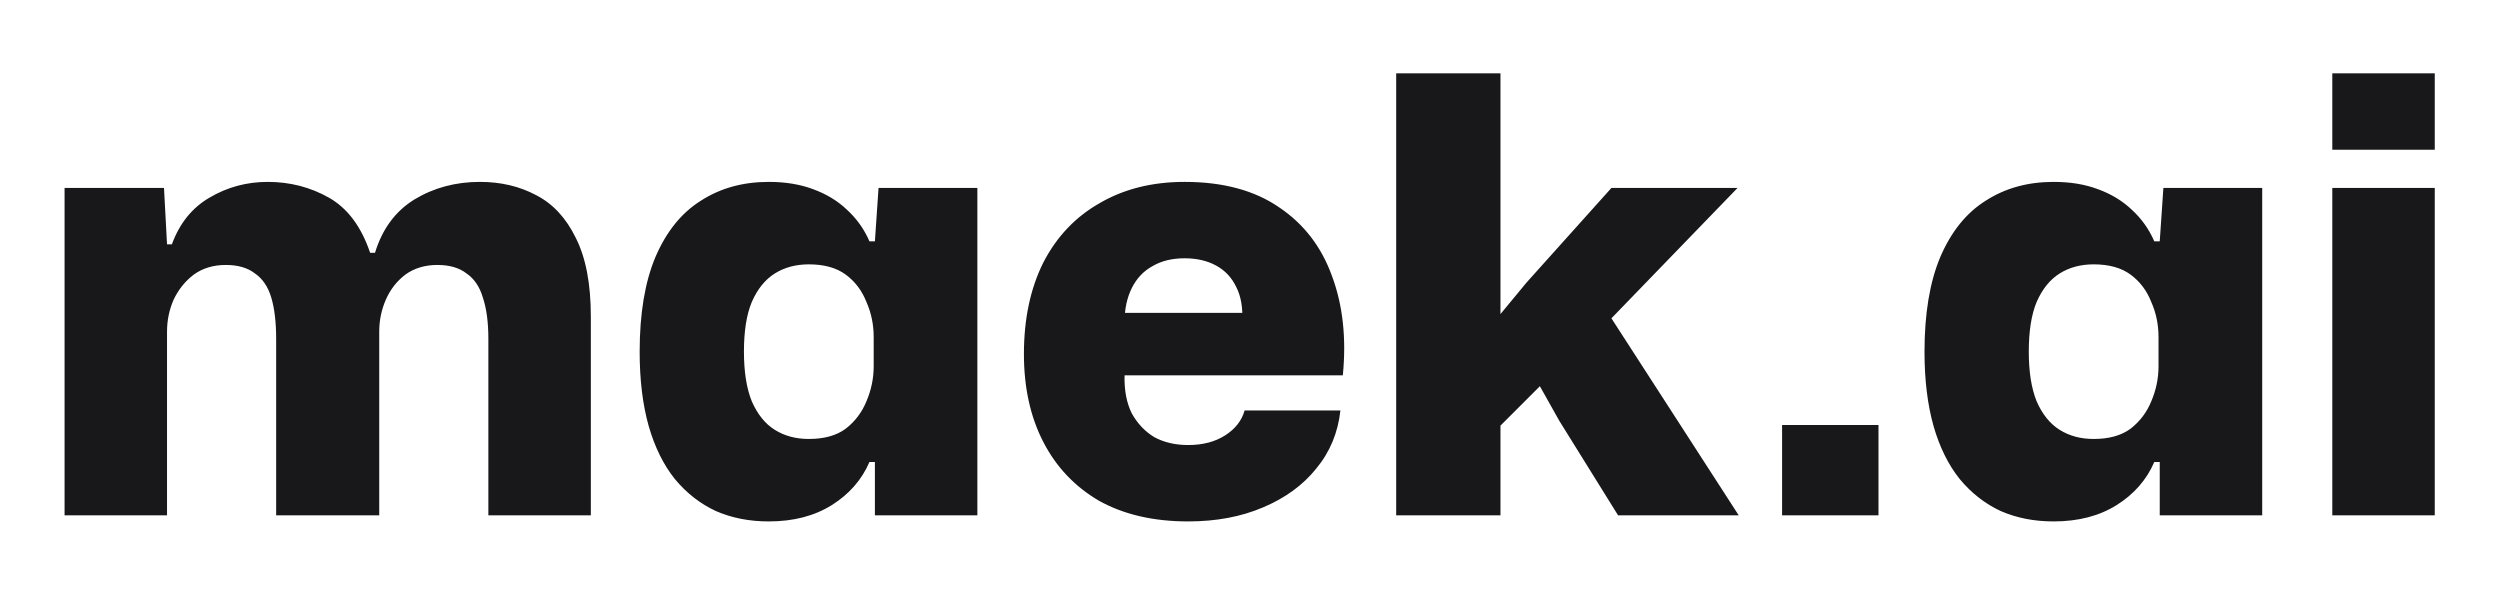 <svg width="1237" height="295" viewBox="0 0 1237 295" fill="none" xmlns="http://www.w3.org/2000/svg">
<path d="M31.945 255V93H81.145L82.645 120.9H85.045C88.845 110.5 95.045 102.8 103.645 97.8C112.445 92.6 122.045 90 132.445 90C143.445 90 153.545 92.6 162.745 97.8C171.945 103 178.745 112.1 183.145 125.1H185.545C189.145 113.3 195.645 104.5 205.045 98.7C214.645 92.9 225.445 90 237.445 90C247.845 90 257.145 92.2 265.345 96.6C273.545 100.8 280.045 107.8 284.845 117.6C289.845 127.4 292.345 140.4 292.345 156.6V255H241.645V167.7C241.645 159.5 240.745 152.7 238.945 147.3C237.345 141.9 234.645 137.9 230.845 135.3C227.245 132.5 222.445 131.1 216.445 131.1C210.245 131.1 204.945 132.7 200.545 135.9C196.345 139.1 193.145 143.2 190.945 148.2C188.745 153.2 187.645 158.5 187.645 164.1V255H136.645V167.7C136.645 159.5 135.845 152.7 134.245 147.3C132.645 141.9 129.945 137.9 126.145 135.3C122.545 132.5 117.745 131.1 111.745 131.1C105.545 131.1 100.245 132.7 95.845 135.9C91.645 139.1 88.345 143.2 85.945 148.2C83.745 153.2 82.645 158.5 82.645 164.1V255H31.945ZM380.4 258C370.8 258 362.1 256.3 354.3 252.9C346.5 249.3 339.7 244 333.9 237C328.3 230 324 221.3 321 210.9C318 200.3 316.5 188 316.5 174C316.5 155.2 319.1 139.6 324.3 127.2C329.7 114.6 337.2 105.3 346.8 99.3C356.4 93.1 367.6 90 380.4 90C388.6 90 395.9 91.2 402.3 93.6C408.9 96 414.5 99.4 419.1 103.8C423.9 108.2 427.6 113.4 430.2 119.4H432.9L434.7 93H483.6V255H432.9V228.6H430.2C426.4 237.4 420.2 244.5 411.6 249.9C403 255.3 392.6 258 380.4 258ZM400.2 217.2C407.8 217.2 413.9 215.5 418.5 212.1C423.1 208.5 426.5 204 428.7 198.6C431.1 193 432.3 187.2 432.3 181.2V166.8C432.3 160.6 431.1 154.8 428.7 149.4C426.5 143.8 423.1 139.3 418.5 135.9C413.9 132.5 407.8 130.8 400.2 130.8C393.8 130.8 388.2 132.3 383.4 135.3C378.6 138.3 374.8 143 372 149.4C369.4 155.6 368.1 163.8 368.1 174C368.1 184 369.4 192.2 372 198.6C374.8 205 378.6 209.7 383.4 212.7C388.2 215.7 393.8 217.2 400.2 217.2ZM587.936 258C570.736 258 556.036 254.6 543.836 247.8C531.836 240.8 522.636 231.1 516.236 218.7C509.836 206.3 506.636 191.8 506.636 175.2C506.636 157.8 509.836 142.7 516.236 129.9C522.836 117.1 532.136 107.3 544.136 100.5C556.136 93.5 570.136 90 586.136 90C605.136 90 620.736 94.2 632.936 102.6C645.136 110.8 653.836 122.1 659.036 136.5C664.436 150.9 666.236 167.3 664.436 185.7H556.436C556.236 193.1 557.436 199.4 560.036 204.6C562.836 209.6 566.536 213.5 571.136 216.3C575.936 218.9 581.536 220.2 587.936 220.2C595.136 220.2 601.236 218.6 606.236 215.4C611.236 212.2 614.436 208.1 615.836 203.1H663.236C662.036 214.1 658.036 223.7 651.236 231.9C644.636 240.1 635.836 246.5 624.836 251.1C614.036 255.7 601.736 258 587.936 258ZM556.436 159.3L552.236 154.8H619.136L614.636 159.3C615.036 152.3 614.036 146.5 611.636 141.9C609.436 137.3 606.136 133.8 601.736 131.4C597.336 129 592.136 127.8 586.136 127.8C579.936 127.8 574.636 129.1 570.236 131.7C565.836 134.1 562.436 137.7 560.036 142.5C557.636 147.3 556.436 152.9 556.436 159.3ZM690.832 255V36.3H742.432V155.4L755.332 139.8L797.332 93H859.732L797.332 157.5L860.332 255H800.632L771.532 208.2L761.932 191.1L742.432 210.6V255H690.832ZM881.777 255V210.3H929.477V255H881.777ZM1016.14 258C1006.54 258 997.842 256.3 990.042 252.9C982.242 249.3 975.442 244 969.642 237C964.042 230 959.742 221.3 956.742 210.9C953.742 200.3 952.242 188 952.242 174C952.242 155.2 954.842 139.6 960.042 127.2C965.442 114.6 972.942 105.3 982.542 99.3C992.142 93.1 1003.34 90 1016.14 90C1024.34 90 1031.64 91.2 1038.04 93.6C1044.64 96 1050.24 99.4 1054.84 103.8C1059.64 108.2 1063.34 113.4 1065.94 119.4H1068.64L1070.44 93H1119.34V255H1068.64V228.6H1065.94C1062.14 237.4 1055.94 244.5 1047.34 249.9C1038.74 255.3 1028.34 258 1016.14 258ZM1035.94 217.2C1043.54 217.2 1049.64 215.5 1054.24 212.1C1058.84 208.5 1062.24 204 1064.44 198.6C1066.84 193 1068.04 187.2 1068.04 181.2V166.8C1068.04 160.6 1066.84 154.8 1064.44 149.4C1062.24 143.8 1058.84 139.3 1054.24 135.9C1049.64 132.5 1043.54 130.8 1035.94 130.8C1029.54 130.8 1023.94 132.3 1019.14 135.3C1014.34 138.3 1010.54 143 1007.74 149.4C1005.14 155.6 1003.84 163.8 1003.84 174C1003.84 184 1005.14 192.2 1007.74 198.6C1010.54 205 1014.34 209.7 1019.14 212.7C1023.94 215.7 1029.54 217.2 1035.94 217.2ZM1154.02 255V93H1204.72V255H1154.02ZM1154.02 74.1V36.3H1204.72V74.1H1154.02Z" fill="#18181B"/>
</svg>
